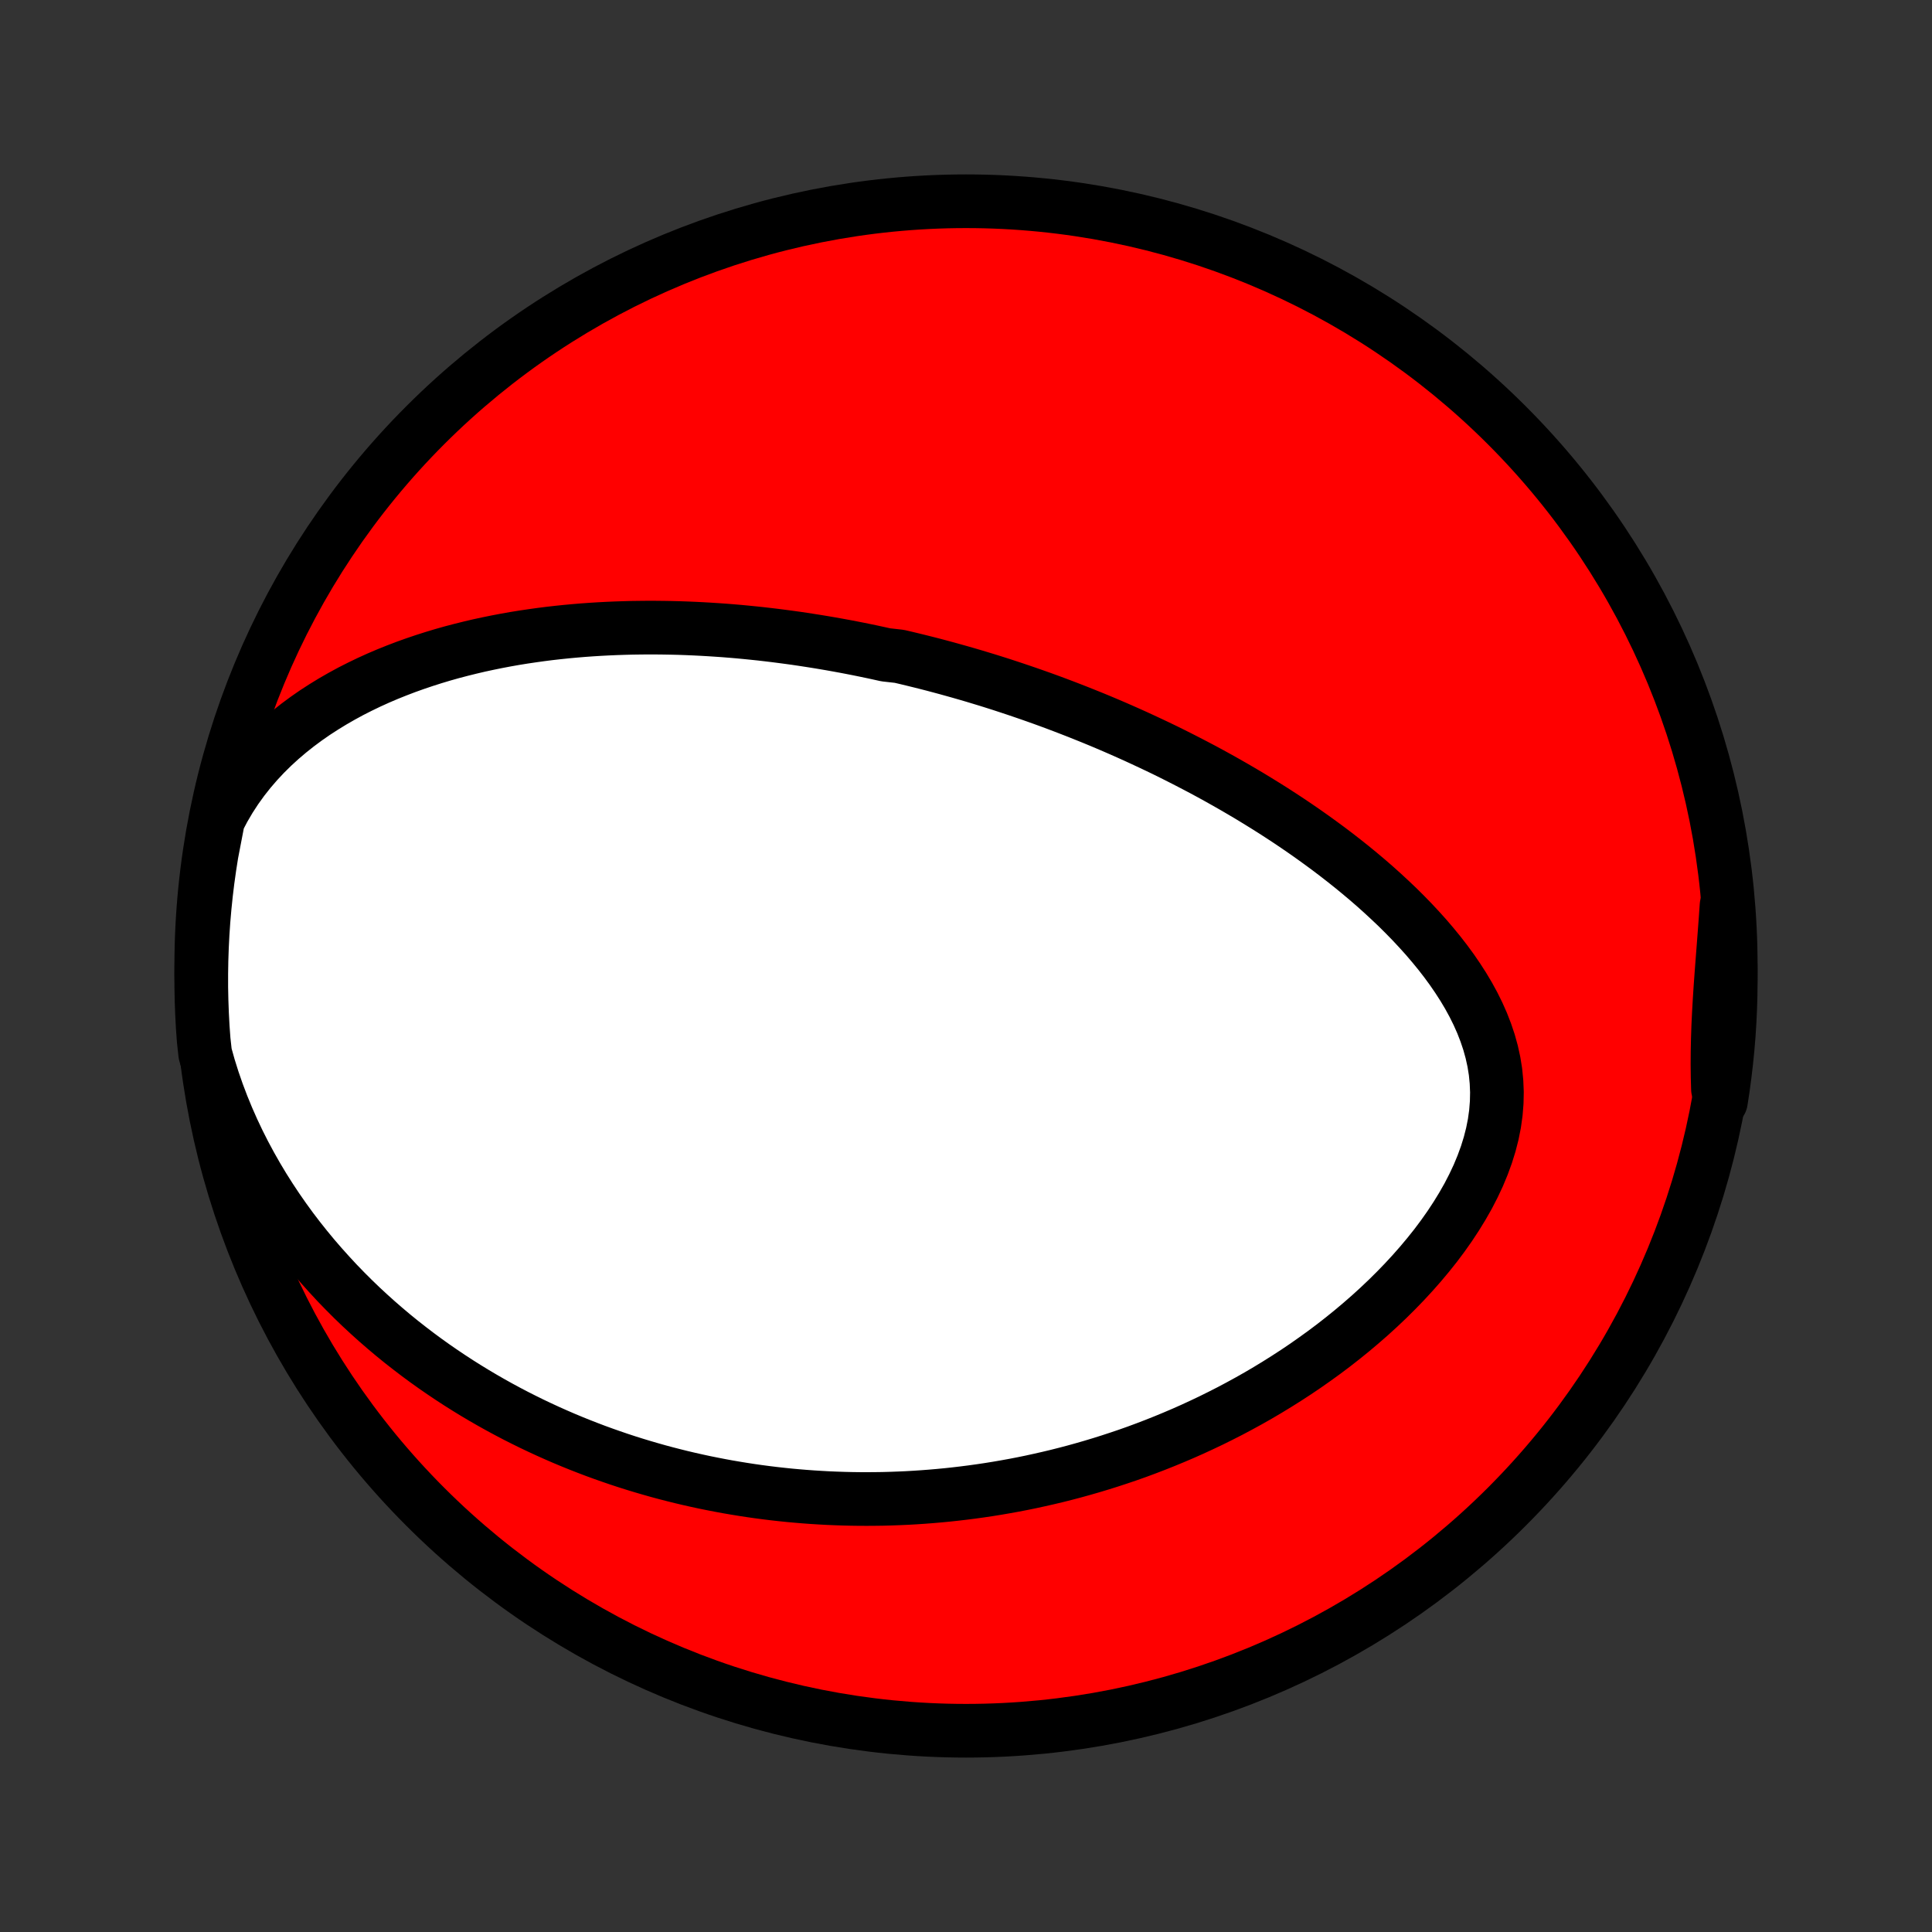 <?xml version="1.0" encoding="utf-8" standalone="no"?>
<!DOCTYPE svg PUBLIC "-//W3C//DTD SVG 1.1//EN"
  "http://www.w3.org/Graphics/SVG/1.1/DTD/svg11.dtd">
<!-- Created with matplotlib (http://matplotlib.org/) -->
<svg height="72pt" version="1.1" viewBox="0 0 72 72" width="72pt" xmlns="http://www.w3.org/2000/svg" xmlns:xlink="http://www.w3.org/1999/xlink">
 <rect x="0" y="0" width="72" height="72" fill="#333333" stroke="none"/>
 <defs>
  <style type="text/css">
*{stroke-linecap:butt;stroke-linejoin:round;}
  </style>
 </defs>
 <g id="figure_1">
  <g id="patch_1">
   <path d="
M0 72
L72 72
L72 0
L0 0
z
" style="fill:none;"/>
  </g>
  <g id="axes_1">
   <g id="PatchCollection_1">
    <defs>
     <path d="
M36 -7.5
C43.558 -7.5 50.808 -10.503 56.153 -15.848
C61.497 -21.192 64.5 -28.442 64.5 -36
C64.5 -43.558 61.497 -50.808 56.153 -56.153
C50.808 -61.497 43.558 -64.5 36 -64.5
C28.442 -64.5 21.192 -61.497 15.848 -56.153
C10.503 -50.808 7.5 -43.558 7.5 -36
C7.5 -28.442 10.503 -21.192 15.848 -15.848
C21.192 -10.503 28.442 -7.5 36 -7.5
z
" id="C0_0_a811fe30f3"/>
     <path d="
M8.131 -41.457
L8.337 -41.851
L8.559 -42.23
L8.796 -42.594
L9.047 -42.943
L9.31 -43.276
L9.584 -43.594
L9.868 -43.898
L10.162 -44.188
L10.464 -44.464
L10.773 -44.727
L11.088 -44.977
L11.409 -45.215
L11.734 -45.441
L12.064 -45.655
L12.397 -45.859
L12.733 -46.052
L13.071 -46.236
L13.412 -46.409
L13.754 -46.574
L14.096 -46.729
L14.44 -46.876
L14.784 -47.014
L15.127 -47.145
L15.471 -47.268
L15.814 -47.384
L16.156 -47.493
L16.498 -47.596
L16.838 -47.692
L17.177 -47.781
L17.515 -47.865
L17.851 -47.944
L18.185 -48.016
L18.518 -48.084
L18.849 -48.147
L19.177 -48.205
L19.504 -48.258
L19.829 -48.306
L20.151 -48.351
L20.472 -48.392
L20.79 -48.428
L21.106 -48.461
L21.42 -48.49
L21.732 -48.516
L22.041 -48.538
L22.348 -48.557
L22.654 -48.573
L22.956 -48.586
L23.257 -48.596
L23.556 -48.604
L23.852 -48.608
L24.147 -48.611
L24.439 -48.61
L24.73 -48.607
L25.018 -48.602
L25.305 -48.595
L25.59 -48.585
L25.873 -48.573
L26.154 -48.559
L26.433 -48.543
L26.711 -48.525
L26.987 -48.506
L27.261 -48.484
L27.534 -48.461
L27.806 -48.435
L28.076 -48.408
L28.344 -48.38
L28.612 -48.349
L28.878 -48.317
L29.143 -48.283
L29.407 -48.248
L29.669 -48.212
L29.931 -48.173
L30.191 -48.133
L30.451 -48.092
L30.71 -48.049
L30.968 -48.005
L31.225 -47.959
L31.482 -47.912
L31.738 -47.863
L31.993 -47.813
L32.248 -47.761
L32.502 -47.708
L32.756 -47.653
L33.009 -47.597
L33.515 -47.54
L33.768 -47.481
L34.021 -47.42
L34.273 -47.358
L34.525 -47.295
L34.778 -47.23
L35.03 -47.163
L35.283 -47.095
L35.535 -47.025
L35.788 -46.954
L36.042 -46.881
L36.295 -46.807
L36.549 -46.73
L36.803 -46.653
L37.058 -46.573
L37.313 -46.492
L37.569 -46.408
L37.826 -46.323
L38.083 -46.236
L38.34 -46.148
L38.599 -46.057
L38.858 -45.965
L39.119 -45.87
L39.38 -45.773
L39.642 -45.674
L39.904 -45.573
L40.168 -45.47
L40.433 -45.364
L40.699 -45.257
L40.966 -45.147
L41.235 -45.034
L41.504 -44.919
L41.775 -44.801
L42.046 -44.681
L42.319 -44.558
L42.593 -44.432
L42.869 -44.303
L43.146 -44.172
L43.424 -44.038
L43.703 -43.9
L43.983 -43.759
L44.265 -43.615
L44.548 -43.468
L44.833 -43.318
L45.118 -43.164
L45.405 -43.006
L45.692 -42.845
L45.981 -42.68
L46.271 -42.511
L46.562 -42.339
L46.853 -42.162
L47.146 -41.981
L47.439 -41.797
L47.733 -41.607
L48.027 -41.414
L48.321 -41.216
L48.616 -41.013
L48.91 -40.806
L49.205 -40.593
L49.499 -40.377
L49.792 -40.155
L50.084 -39.928
L50.376 -39.696
L50.666 -39.458
L50.954 -39.216
L51.24 -38.968
L51.523 -38.714
L51.803 -38.455
L52.081 -38.191
L52.354 -37.92
L52.623 -37.644
L52.886 -37.362
L53.145 -37.075
L53.396 -36.781
L53.641 -36.482
L53.878 -36.176
L54.106 -35.865
L54.324 -35.547
L54.532 -35.224
L54.728 -34.895
L54.911 -34.56
L55.08 -34.219
L55.234 -33.872
L55.371 -33.519
L55.491 -33.162
L55.592 -32.798
L55.673 -32.43
L55.733 -32.058
L55.77 -31.681
L55.786 -31.3
L55.778 -30.916
L55.747 -30.529
L55.693 -30.14
L55.616 -29.751
L55.516 -29.36
L55.395 -28.97
L55.253 -28.581
L55.092 -28.193
L54.911 -27.808
L54.714 -27.426
L54.499 -27.048
L54.27 -26.675
L54.027 -26.306
L53.771 -25.943
L53.504 -25.586
L53.225 -25.236
L52.937 -24.892
L52.64 -24.555
L52.335 -24.225
L52.023 -23.903
L51.705 -23.588
L51.381 -23.281
L51.052 -22.981
L50.718 -22.69
L50.381 -22.406
L50.04 -22.13
L49.697 -21.862
L49.351 -21.602
L49.002 -21.35
L48.653 -21.105
L48.302 -20.868
L47.95 -20.639
L47.597 -20.417
L47.244 -20.202
L46.891 -19.994
L46.538 -19.794
L46.185 -19.601
L45.833 -19.414
L45.481 -19.235
L45.13 -19.061
L44.78 -18.895
L44.431 -18.734
L44.084 -18.58
L43.737 -18.432
L43.393 -18.29
L43.049 -18.153
L42.707 -18.022
L42.367 -17.896
L42.028 -17.776
L41.691 -17.662
L41.355 -17.552
L41.021 -17.447
L40.689 -17.347
L40.359 -17.252
L40.031 -17.161
L39.704 -17.075
L39.379 -16.993
L39.055 -16.916
L38.733 -16.843
L38.413 -16.773
L38.095 -16.708
L37.779 -16.647
L37.463 -16.59
L37.15 -16.536
L36.838 -16.486
L36.528 -16.44
L36.218 -16.397
L35.911 -16.358
L35.605 -16.322
L35.3 -16.289
L34.996 -16.26
L34.694 -16.234
L34.393 -16.211
L34.093 -16.191
L33.794 -16.174
L33.497 -16.161
L33.2 -16.15
L32.904 -16.142
L32.61 -16.138
L32.316 -16.136
L32.023 -16.137
L31.73 -16.141
L31.439 -16.148
L31.148 -16.158
L30.858 -16.17
L30.568 -16.186
L30.279 -16.204
L29.99 -16.225
L29.701 -16.249
L29.413 -16.275
L29.125 -16.305
L28.838 -16.337
L28.551 -16.372
L28.264 -16.41
L27.977 -16.451
L27.69 -16.495
L27.403 -16.542
L27.116 -16.591
L26.829 -16.644
L26.542 -16.7
L26.254 -16.758
L25.967 -16.82
L25.679 -16.885
L25.391 -16.953
L25.102 -17.025
L24.814 -17.099
L24.524 -17.177
L24.235 -17.259
L23.944 -17.344
L23.654 -17.432
L23.362 -17.524
L23.07 -17.62
L22.778 -17.72
L22.485 -17.823
L22.191 -17.93
L21.897 -18.042
L21.602 -18.157
L21.306 -18.277
L21.009 -18.401
L20.712 -18.53
L20.414 -18.663
L20.115 -18.801
L19.816 -18.943
L19.516 -19.091
L19.215 -19.243
L18.914 -19.401
L18.612 -19.564
L18.309 -19.733
L18.006 -19.907
L17.702 -20.087
L17.398 -20.273
L17.093 -20.465
L16.789 -20.663
L16.484 -20.868
L16.178 -21.079
L15.873 -21.297
L15.568 -21.522
L15.264 -21.754
L14.959 -21.993
L14.655 -22.24
L14.352 -22.495
L14.05 -22.757
L13.749 -23.028
L13.449 -23.306
L13.151 -23.593
L12.855 -23.889
L12.561 -24.193
L12.27 -24.507
L11.981 -24.829
L11.695 -25.16
L11.413 -25.501
L11.134 -25.852
L10.86 -26.211
L10.591 -26.581
L10.327 -26.96
L10.069 -27.349
L9.817 -27.747
L9.572 -28.156
L9.335 -28.573
L9.105 -29.001
L8.884 -29.438
L8.673 -29.884
L8.472 -30.339
L8.282 -30.802
L8.103 -31.274
L7.937 -31.753
L7.784 -32.24
L7.646 -32.733
L7.591 -33.232
L7.555 -33.727
L7.529 -34.223
L7.511 -34.72
L7.501 -35.217
L7.501 -35.714
L7.509 -36.211
L7.526 -36.709
L7.551 -37.206
L7.585 -37.703
L7.628 -38.199
L7.679 -38.694
L7.739 -39.189
L7.808 -39.683
L7.885 -40.176
z
" id="C0_1_3e7c50dddd"/>
     <path d="
M64.343 -38.253
L64.307 -37.738
L64.269 -37.227
L64.23 -36.718
L64.191 -36.214
L64.153 -35.713
L64.117 -35.216
L64.085 -34.724
L64.057 -34.236
L64.034 -33.754
L64.018 -33.276
L64.008 -32.803
L64.005 -32.334
L64.01 -31.871
L64.023 -31.411
L64.134 -30.956
L64.209 -31.445
L64.275 -31.936
L64.333 -32.429
L64.383 -32.923
L64.424 -33.418
L64.456 -33.914
L64.479 -34.41
L64.494 -34.907
L64.5 -35.404
L64.497 -35.902
L64.486 -36.399
L64.466 -36.897
z
" id="C0_2_b02312daac"/>
    </defs>
    <g clip-path="url(#p1bffca34e9)">
     <use style="fill:#ff0000;stroke:#000000;stroke-width:2.0;" x="0.0" xlink:href="#C0_0_a811fe30f3" y="72.0"/>
    </g>
    <g clip-path="url(#p1bffca34e9)">
     <use style="fill:#ffffff;stroke:#000000;stroke-width:2.0;" x="0.0" xlink:href="#C0_1_3e7c50dddd" y="72.0"/>
    </g>
    <g clip-path="url(#p1bffca34e9)">
     <use style="fill:#ffffff;stroke:#000000;stroke-width:2.0;" x="0.0" xlink:href="#C0_2_b02312daac" y="72.0"/>
    </g>
   </g>
  </g>
 </g>
 <defs>
  <clipPath id="p1bffca34e9">
   <rect height="72.0" width="72.0" x="0.0" y="0.0"/>
  </clipPath>
 </defs>
</svg>
